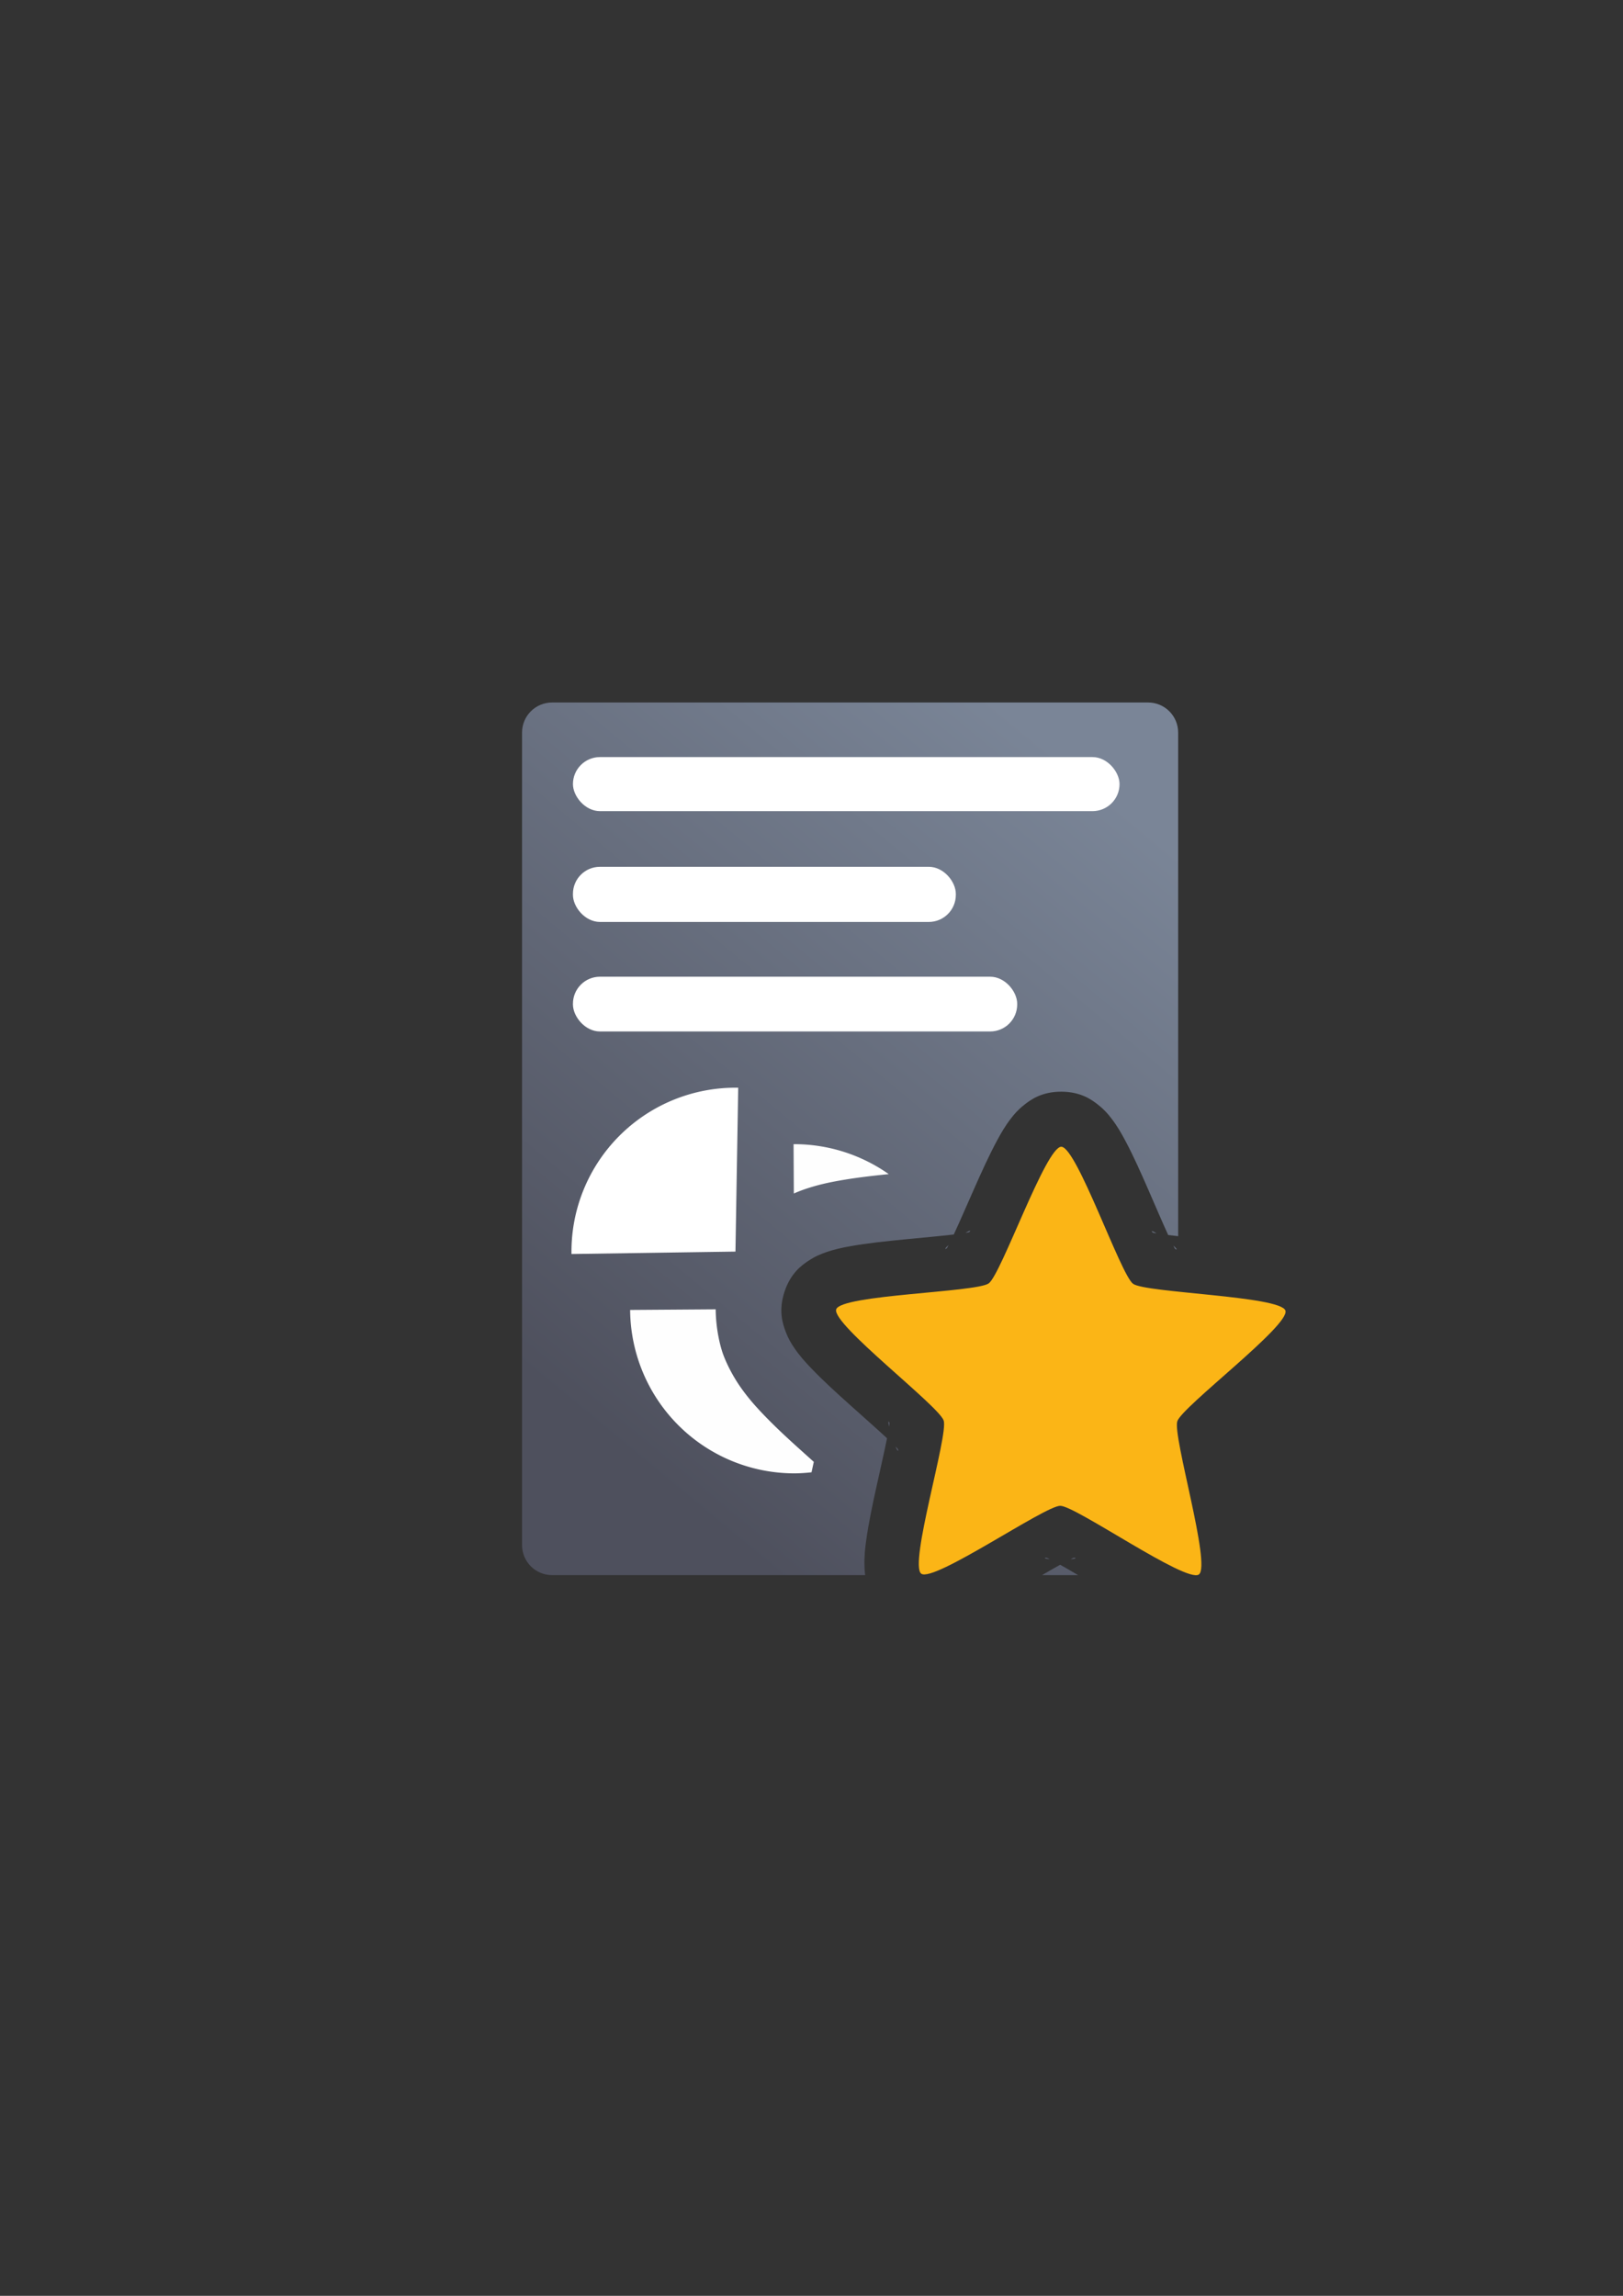 <?xml version="1.0" encoding="UTF-8" standalone="no"?>
<!-- Created with Inkscape (http://www.inkscape.org/) -->

<svg
   xmlns:dc="http://purl.org/dc/elements/1.1/"
   xmlns:cc="http://creativecommons.org/ns#"
   xmlns:rdf="http://www.w3.org/1999/02/22-rdf-syntax-ns#"
   xmlns:svg="http://www.w3.org/2000/svg"
   xmlns="http://www.w3.org/2000/svg"
   xmlns:xlink="http://www.w3.org/1999/xlink"
   xmlns:sodipodi="http://sodipodi.sourceforge.net/DTD/sodipodi-0.dtd"
   xmlns:inkscape="http://www.inkscape.org/namespaces/inkscape"
   width="210mm"
   height="297mm"
   viewBox="0 0 744.094 1052.362"
   id="svg2"
   version="1.1"
   inkscape:version="0.91 r13725"
   inkscape:export-xdpi="3.5996394"
   inkscape:export-ydpi="3.5996394"
   sodipodi:docname="report-new.svg"
   inkscape:export-filename="C:\Users\johannes\Documents\Arbeit\RRZE\github3\bicons\16x16\emblems\report-new.png">
  <rect x="0" y="0" width="744.094" height="1052.362" fill="#333333" stroke="none"/>
  <defs
     id="defs4">
    <linearGradient
       id="linearGradient2224">
      <stop
         id="stop2226"
         offset="0"
         style="stop-color:#7c7c7c;stop-opacity:1;" />
      <stop
         id="stop2228"
         offset="1"
         style="stop-color:#b8b8b8;stop-opacity:1;" />
    </linearGradient>
    <linearGradient
       id="linearGradient15218">
      <stop
         id="stop15220"
         offset="0"
         style="stop-color:#eeeeef;stop-opacity:1;" />
      <stop
         id="stop2736"
         offset="0.599"
         style="stop-color:#d3d7cf;stop-opacity:1;" />
      <stop
         id="stop2738"
         offset="0.828"
         style="stop-color:#ffffff;stop-opacity:1;" />
      <stop
         id="stop15222"
         offset="1"
         style="stop-color:#d3d7cf;stop-opacity:1;" />
    </linearGradient>
    <pattern
       y="0"
       x="0"
       height="6"
       width="6"
       patternUnits="userSpaceOnUse"
       id="EMFhbasepattern" />
    <pattern
       y="0"
       x="0"
       height="6"
       width="6"
       patternUnits="userSpaceOnUse"
       id="EMFhbasepattern-5" />
    <linearGradient
       inkscape:collect="always"
       xlink:href="#linearGradient4195"
       id="linearGradient4252"
       x1="630.451"
       y1="497.99"
       x2="867.014"
       y2="203.143"
       gradientUnits="userSpaceOnUse"
       gradientTransform="matrix(0.97,0,0,1,-332.24,161.834)" />
    <linearGradient
       inkscape:collect="always"
       id="linearGradient4195">
      <stop
         style="stop-color:#4e505d;stop-opacity:1"
         offset="0"
         id="stop4197" />
      <stop
         style="stop-color:#7a8597;stop-opacity:1"
         offset="1"
         id="stop4199" />
    </linearGradient>
  </defs>
  <sodipodi:namedview
     id="base"
     pagecolor="#ffffff"
     bordercolor="#666666"
     borderopacity="1.0"
     inkscape:pageopacity="0.0"
     inkscape:pageshadow="2"
     inkscape:zoom="1"
     inkscape:cx="390.19168"
     inkscape:cy="405.46495"
     inkscape:document-units="px"
     inkscape:current-layer="layer1"
     showgrid="false"
     showguides="true"
     inkscape:guide-bbox="true"
     inkscape:window-width="1366"
     inkscape:window-height="721"
     inkscape:window-x="-4"
     inkscape:window-y="-4"
     inkscape:window-maximized="1">
    <sodipodi:guide
       position="560,730"
       orientation="0,1"
       id="guide3338" />
    <sodipodi:guide
       position="560,330"
       orientation="0,1"
       id="guide3340" />
    <sodipodi:guide
       position="190,475"
       orientation="1,0"
       id="guide3344" />
    <sodipodi:guide
       position="590,451"
       orientation="1,0"
       id="guide3346" />
    <inkscape:grid
       type="xygrid"
       id="grid3440" />
  </sodipodi:namedview>
  <g
     inkscape:label="Ebene 1"
     inkscape:groupmode="layer"
     id="layer1">
    <g
       id="g4195">
      <rect
         inkscape:export-ydpi="3.5999999"
         inkscape:export-xdpi="3.5999999"
         y="322.19"
         x="189.539"
         height="400"
         width="400"
         id="rect3336"
         style="fill:none;fill-rule:evenodd;stroke:none;stroke-width:1px;stroke-linecap:butt;stroke-linejoin:miter;stroke-opacity:1" />
      <rect
         y="322.257"
         x="189.579"
         height="400"
         width="400"
         id="rect4160"
         style="opacity:1;fill:none;fill-opacity:1;stroke:none;stroke-width:23;stroke-linecap:butt;stroke-linejoin:round;stroke-miterlimit:4;stroke-dasharray:none;stroke-opacity:1" />
      <path
         id="rect4244"
         d="M 253.148 322.01 C 245.497 322.01 239.338 328.169 239.338 335.82 L 239.338 708.199 C 239.338 715.85 245.497 722.01 253.148 722.01 L 396.648 722.01 C 396.432 720.423 396.361 719.049 396.326 717.779 C 396.203 713.252 396.626 709.683 397.158 705.836 C 398.223 698.142 399.996 689.826 401.812 681.562 C 403.625 673.316 405.49 665.215 406.674 659.279 C 402.248 655.151 396.004 649.661 389.719 644.023 C 383.42 638.374 377.127 632.657 371.771 627.031 C 369.094 624.219 366.664 621.568 364.121 617.82 C 362.85 615.946 361.482 613.841 360.15 610.264 C 358.819 606.686 356.842 600.746 359.658 592.152 C 362.474 583.558 367.583 579.94 370.773 577.844 C 373.964 575.748 376.311 574.864 378.445 574.105 C 382.713 572.589 386.24 571.892 390.062 571.209 C 397.708 569.844 406.167 568.959 414.588 568.133 C 422.99 567.308 431.27 566.58 437.281 565.871 C 439.84 560.386 443.133 552.751 446.553 545.031 C 449.979 537.295 453.471 529.542 457.166 522.711 C 459.014 519.295 460.785 516.164 463.564 512.588 C 464.954 510.8 466.53 508.85 469.521 506.479 C 472.513 504.107 477.552 500.39 486.596 500.412 C 495.639 500.435 500.657 504.178 503.637 506.564 C 506.616 508.951 508.184 510.908 509.564 512.703 C 512.326 516.293 514.08 519.433 515.91 522.857 C 519.571 529.707 523.026 537.477 526.414 545.23 C 529.794 552.966 533.047 560.618 535.578 566.115 C 536.979 566.287 538.526 566.462 540.146 566.639 L 540.146 335.82 C 540.146 328.169 533.987 322.01 526.336 322.01 L 253.148 322.01 z M 444.621 564.164 C 444.356 564.186 443.7 564.481 442.641 565.105 C 442.963 565.051 443.723 564.962 443.947 564.918 C 444.515 564.807 445.121 564.122 444.621 564.164 z M 528.248 564.373 C 527.748 564.329 528.353 565.015 528.92 565.129 C 529.143 565.174 529.901 565.267 530.223 565.322 C 529.167 564.694 528.513 564.396 528.248 564.373 z M 434.873 570.717 C 432.206 573.053 433.854 572.669 434.287 571.898 C 434.399 571.699 434.721 571.006 434.873 570.717 z M 537.965 570.977 C 538.116 571.266 538.434 571.961 538.545 572.16 C 538.974 572.933 540.619 573.326 537.965 570.977 z M 486.4 578.461 C 485.124 581.337 483.795 584.439 482.57 587.062 C 481.02 590.385 479.556 593.402 477.879 596.387 C 476.202 599.372 477.101 601.668 467.939 608.289 C 458.778 614.91 456.882 613.335 453.521 613.99 C 450.161 614.646 446.836 615.09 443.195 615.52 C 440.319 615.859 436.959 616.147 433.826 616.457 C 436.168 618.56 438.707 620.782 440.824 622.758 C 443.505 625.259 445.923 627.582 448.244 630.1 C 450.565 632.617 453.024 632.472 456.49 643.23 C 459.956 653.989 457.874 655.306 457.459 658.705 C 457.044 662.104 456.437 665.402 455.721 668.998 C 455.155 671.838 454.39 675.121 453.717 678.195 C 456.44 676.619 459.338 674.891 461.871 673.488 C 465.078 671.712 468.037 670.132 471.148 668.703 C 474.26 667.274 474.878 664.888 486.182 664.916 C 497.485 664.944 498.095 667.335 501.199 668.779 C 504.303 670.224 507.253 671.819 510.451 673.611 C 512.977 675.027 515.867 676.769 518.582 678.359 C 517.924 675.282 517.176 671.993 516.625 669.15 C 515.927 665.551 515.335 662.248 514.938 658.848 C 514.54 655.447 512.465 654.12 515.984 643.379 C 519.504 632.638 521.964 632.797 524.297 630.291 C 526.63 627.785 529.059 625.472 531.752 622.984 C 533.879 621.02 536.43 618.812 538.781 616.721 C 535.651 616.395 532.29 616.09 529.416 615.736 C 525.777 615.288 522.457 614.827 519.1 614.154 C 515.742 613.482 513.837 615.048 504.709 608.381 C 495.581 601.714 496.492 599.425 494.83 596.432 C 493.168 593.438 491.72 590.412 490.186 587.082 C 488.974 584.452 487.663 581.344 486.4 578.461 z M 407.457 651.623 C 407.399 651.609 407.349 651.651 407.32 651.773 C 407.259 652.032 407.336 652.746 407.602 653.945 C 407.65 653.622 407.799 652.871 407.826 652.645 C 407.879 652.214 407.632 651.665 407.457 651.623 z M 410.539 663.066 C 411.937 666.327 412.082 664.641 411.482 663.99 C 411.328 663.822 410.767 663.301 410.539 663.066 z M 479.664 714.002 C 479.513 713.99 479.368 714 479.25 714.025 C 478.765 714.131 478.891 714.496 481.27 714.725 C 480.977 714.579 480.309 714.204 480.102 714.107 C 479.971 714.046 479.815 714.014 479.664 714.002 z M 492.455 714.033 C 492.304 714.044 492.151 714.078 492.02 714.139 C 491.812 714.234 491.143 714.604 490.85 714.748 C 493.227 714.531 493.355 714.166 492.871 714.059 C 492.754 714.032 492.606 714.022 492.455 714.033 z M 486.055 717.254 C 483.626 718.6 480.776 720.241 477.73 722.01 L 494.279 722.01 C 491.272 720.242 488.457 718.6 486.055 717.254 z "
         style="color:#252525;clip-rule:nonzero;display:inline;overflow:visible;visibility:visible;opacity:1;isolation:auto;mix-blend-mode:normal;color-interpolation:sRGB;color-interpolation-filters:linearRGB;solid-color:#252525;solid-opacity:1;fill:url(#linearGradient4252);fill-opacity:1;fill-rule:nonzero;stroke:none;stroke-width:50;stroke-linecap:square;stroke-linejoin:round;stroke-miterlimit:4;stroke-dasharray:none;stroke-dashoffset:0;stroke-opacity:1;color-rendering:auto;image-rendering:auto;shape-rendering:auto;text-rendering:auto;enable-background:accumulate" />
      <rect
         ry="12.391"
         y="347.033"
         x="262.676"
         height="24.781"
         width="250.594"
         id="rect4258"
         style="color:#252525;clip-rule:nonzero;display:inline;overflow:visible;visibility:visible;opacity:1;isolation:auto;mix-blend-mode:normal;color-interpolation:sRGB;color-interpolation-filters:linearRGB;solid-color:#252525;solid-opacity:1;fill:#ffffff;fill-opacity:1;fill-rule:nonzero;stroke:none;stroke-width:50;stroke-linecap:square;stroke-linejoin:round;stroke-miterlimit:4;stroke-dasharray:none;stroke-dashoffset:0;stroke-opacity:1;color-rendering:auto;image-rendering:auto;shape-rendering:auto;text-rendering:auto;enable-background:accumulate" />
      <rect
         ry="12.391"
         y="397.325"
         x="262.676"
         height="25.279"
         width="175.539"
         id="rect4260"
         style="color:#252525;clip-rule:nonzero;display:inline;overflow:visible;visibility:visible;opacity:1;isolation:auto;mix-blend-mode:normal;color-interpolation:sRGB;color-interpolation-filters:linearRGB;solid-color:#252525;solid-opacity:1;fill:#ffffff;fill-opacity:1;fill-rule:nonzero;stroke:none;stroke-width:50;stroke-linecap:square;stroke-linejoin:round;stroke-miterlimit:4;stroke-dasharray:none;stroke-dashoffset:0;stroke-opacity:1;color-rendering:auto;image-rendering:auto;shape-rendering:auto;text-rendering:auto;enable-background:accumulate" />
      <rect
         ry="12.391"
         y="447.706"
         x="262.676"
         height="25.102"
         width="203.674"
         id="rect4262"
         style="color:#252525;clip-rule:nonzero;display:inline;overflow:visible;visibility:visible;opacity:1;isolation:auto;mix-blend-mode:normal;color-interpolation:sRGB;color-interpolation-filters:linearRGB;solid-color:#252525;solid-opacity:1;fill:#ffffff;fill-opacity:1;fill-rule:nonzero;stroke:none;stroke-width:50;stroke-linecap:square;stroke-linejoin:round;stroke-miterlimit:4;stroke-dasharray:none;stroke-dashoffset:0;stroke-opacity:1;color-rendering:auto;image-rendering:auto;shape-rendering:auto;text-rendering:auto;enable-background:accumulate" />
      <path
         id="path4243"
         d="m 363.828,524.469 0.119,22.609 c 1.799,-0.781 3.309,-1.357 4.289,-1.705 6.479,-2.302 12.296,-3.437 16.467,-4.182 7.763,-1.386 15.425,-2.25 22.758,-2.99 a 75.448,75.328 88.625 0 0 -43.633,-13.732 z m 44.607,75.143 c -4.508,0.516 -9.453,0.98 -13.014,1.615 -2.402,0.429 -3.403,0.754 -4.676,1.113 0.814,1.043 1.43,1.9 3.111,3.666 2.495,2.621 6.211,5.923 9.543,9.01 a 30.496,30.496 0 0 1 5.035,-15.404 z m -80.311,0.564 -39.229,0.283 a 75.448,75.328 88.625 0 0 75.822,74.902 75.448,75.328 88.625 0 0 7.342,-0.484 c 0.4,-1.821 0.645,-2.986 1.045,-4.785 -1.415,-1.263 -2.287,-2.06 -3.746,-3.369 -6.394,-5.735 -13.205,-11.873 -19.674,-18.668 -2.922,-3.07 -6.94,-7.428 -10.799,-13.117 -1.517,-2.236 -4.964,-7.724 -7.314,-14.039 -1.109,-2.981 -3.366,-11.006 -3.447,-20.723 z"
         style="color:#252525;clip-rule:nonzero;display:inline;overflow:visible;visibility:visible;opacity:0.99;isolation:auto;mix-blend-mode:normal;color-interpolation:sRGB;color-interpolation-filters:linearRGB;solid-color:#252525;solid-opacity:1;fill:#ffffff;fill-opacity:1;fill-rule:nonzero;stroke:none;stroke-width:50;stroke-linecap:butt;stroke-linejoin:round;stroke-miterlimit:4;stroke-dasharray:none;stroke-dashoffset:0;stroke-opacity:1;color-rendering:auto;image-rendering:auto;shape-rendering:auto;text-rendering:auto;enable-background:accumulate"
         inkscape:connector-curvature="0" />
      <path
         inkscape:export-ydpi="3.602556"
         inkscape:export-xdpi="3.602556"
         inkscape:export-filename="C:\Users\johannes\Desktop\path4351.png"
         d="m 262.008,574.821 a 75.183,75.125 0 0 1 22.064,-54.287 75.183,75.125 0 0 1 54.371,-21.942 l -1.26,75.114 z"
         sodipodi:end="4.7291441"
         sodipodi:start="3.1267591"
         sodipodi:ry="75.125"
         sodipodi:rx="75.183273"
         sodipodi:cy="573.70642"
         sodipodi:cx="337.18326"
         sodipodi:type="arc"
         id="path4259"
         style="color:#000000;clip-rule:nonzero;display:inline;overflow:visible;visibility:visible;opacity:1;isolation:auto;mix-blend-mode:normal;color-interpolation:sRGB;color-interpolation-filters:linearRGB;solid-color:#000000;solid-opacity:1;fill:#ffffff;fill-opacity:1;fill-rule:evenodd;stroke:none;stroke-width:50;stroke-linecap:butt;stroke-linejoin:round;stroke-miterlimit:4;stroke-dasharray:none;stroke-dashoffset:0;stroke-opacity:1;color-rendering:auto;image-rendering:auto;shape-rendering:auto;text-rendering:auto;enable-background:accumulate" />
      <path
         transform="matrix(0.82,0.021,-0.021,0.82,204.591,225.999)"
         inkscape:transform-center-y="-10.238846"
         inkscape:transform-center-x="-0.074732274"
         d="m 436,593.362 c -6.877,5.24 -69.794,-36.573 -78.438,-36.376 -8.644,0.197 -69.593,44.829 -76.702,39.907 -7.109,-4.922 13.215,-77.68 10.357,-85.84 -2.858,-8.16 -64.14,-52.334 -61.656,-60.616 2.484,-8.282 77.961,-11.436 84.839,-16.676 6.877,-5.24 29.952,-77.173 38.596,-77.37 8.644,-0.197 34.968,70.612 42.076,75.533 7.109,4.922 82.651,4.638 85.51,12.799 2.858,8.16 -56.35,55.076 -58.834,63.358 -2.484,8.282 21.129,80.04 14.252,85.28 z"
         inkscape:randomized="0"
         inkscape:rounded="0.1"
         inkscape:flatsided="false"
         sodipodi:arg2="1.5480381"
         sodipodi:arg1="0.91971961"
         sodipodi:r2="68.641968"
         sodipodi:r1="132.00378"
         sodipodi:cy="488.36221"
         sodipodi:cx="356"
         sodipodi:sides="5"
         id="path4159"
         style="opacity:1;fill:#fbb516;fill-opacity:1;fill-rule:nonzero;stroke:none;stroke-width:14;stroke-linecap:round;stroke-linejoin:round;stroke-miterlimit:4;stroke-dasharray:none;stroke-opacity:1"
         sodipodi:type="star" />
    </g>
  </g>
</svg>
